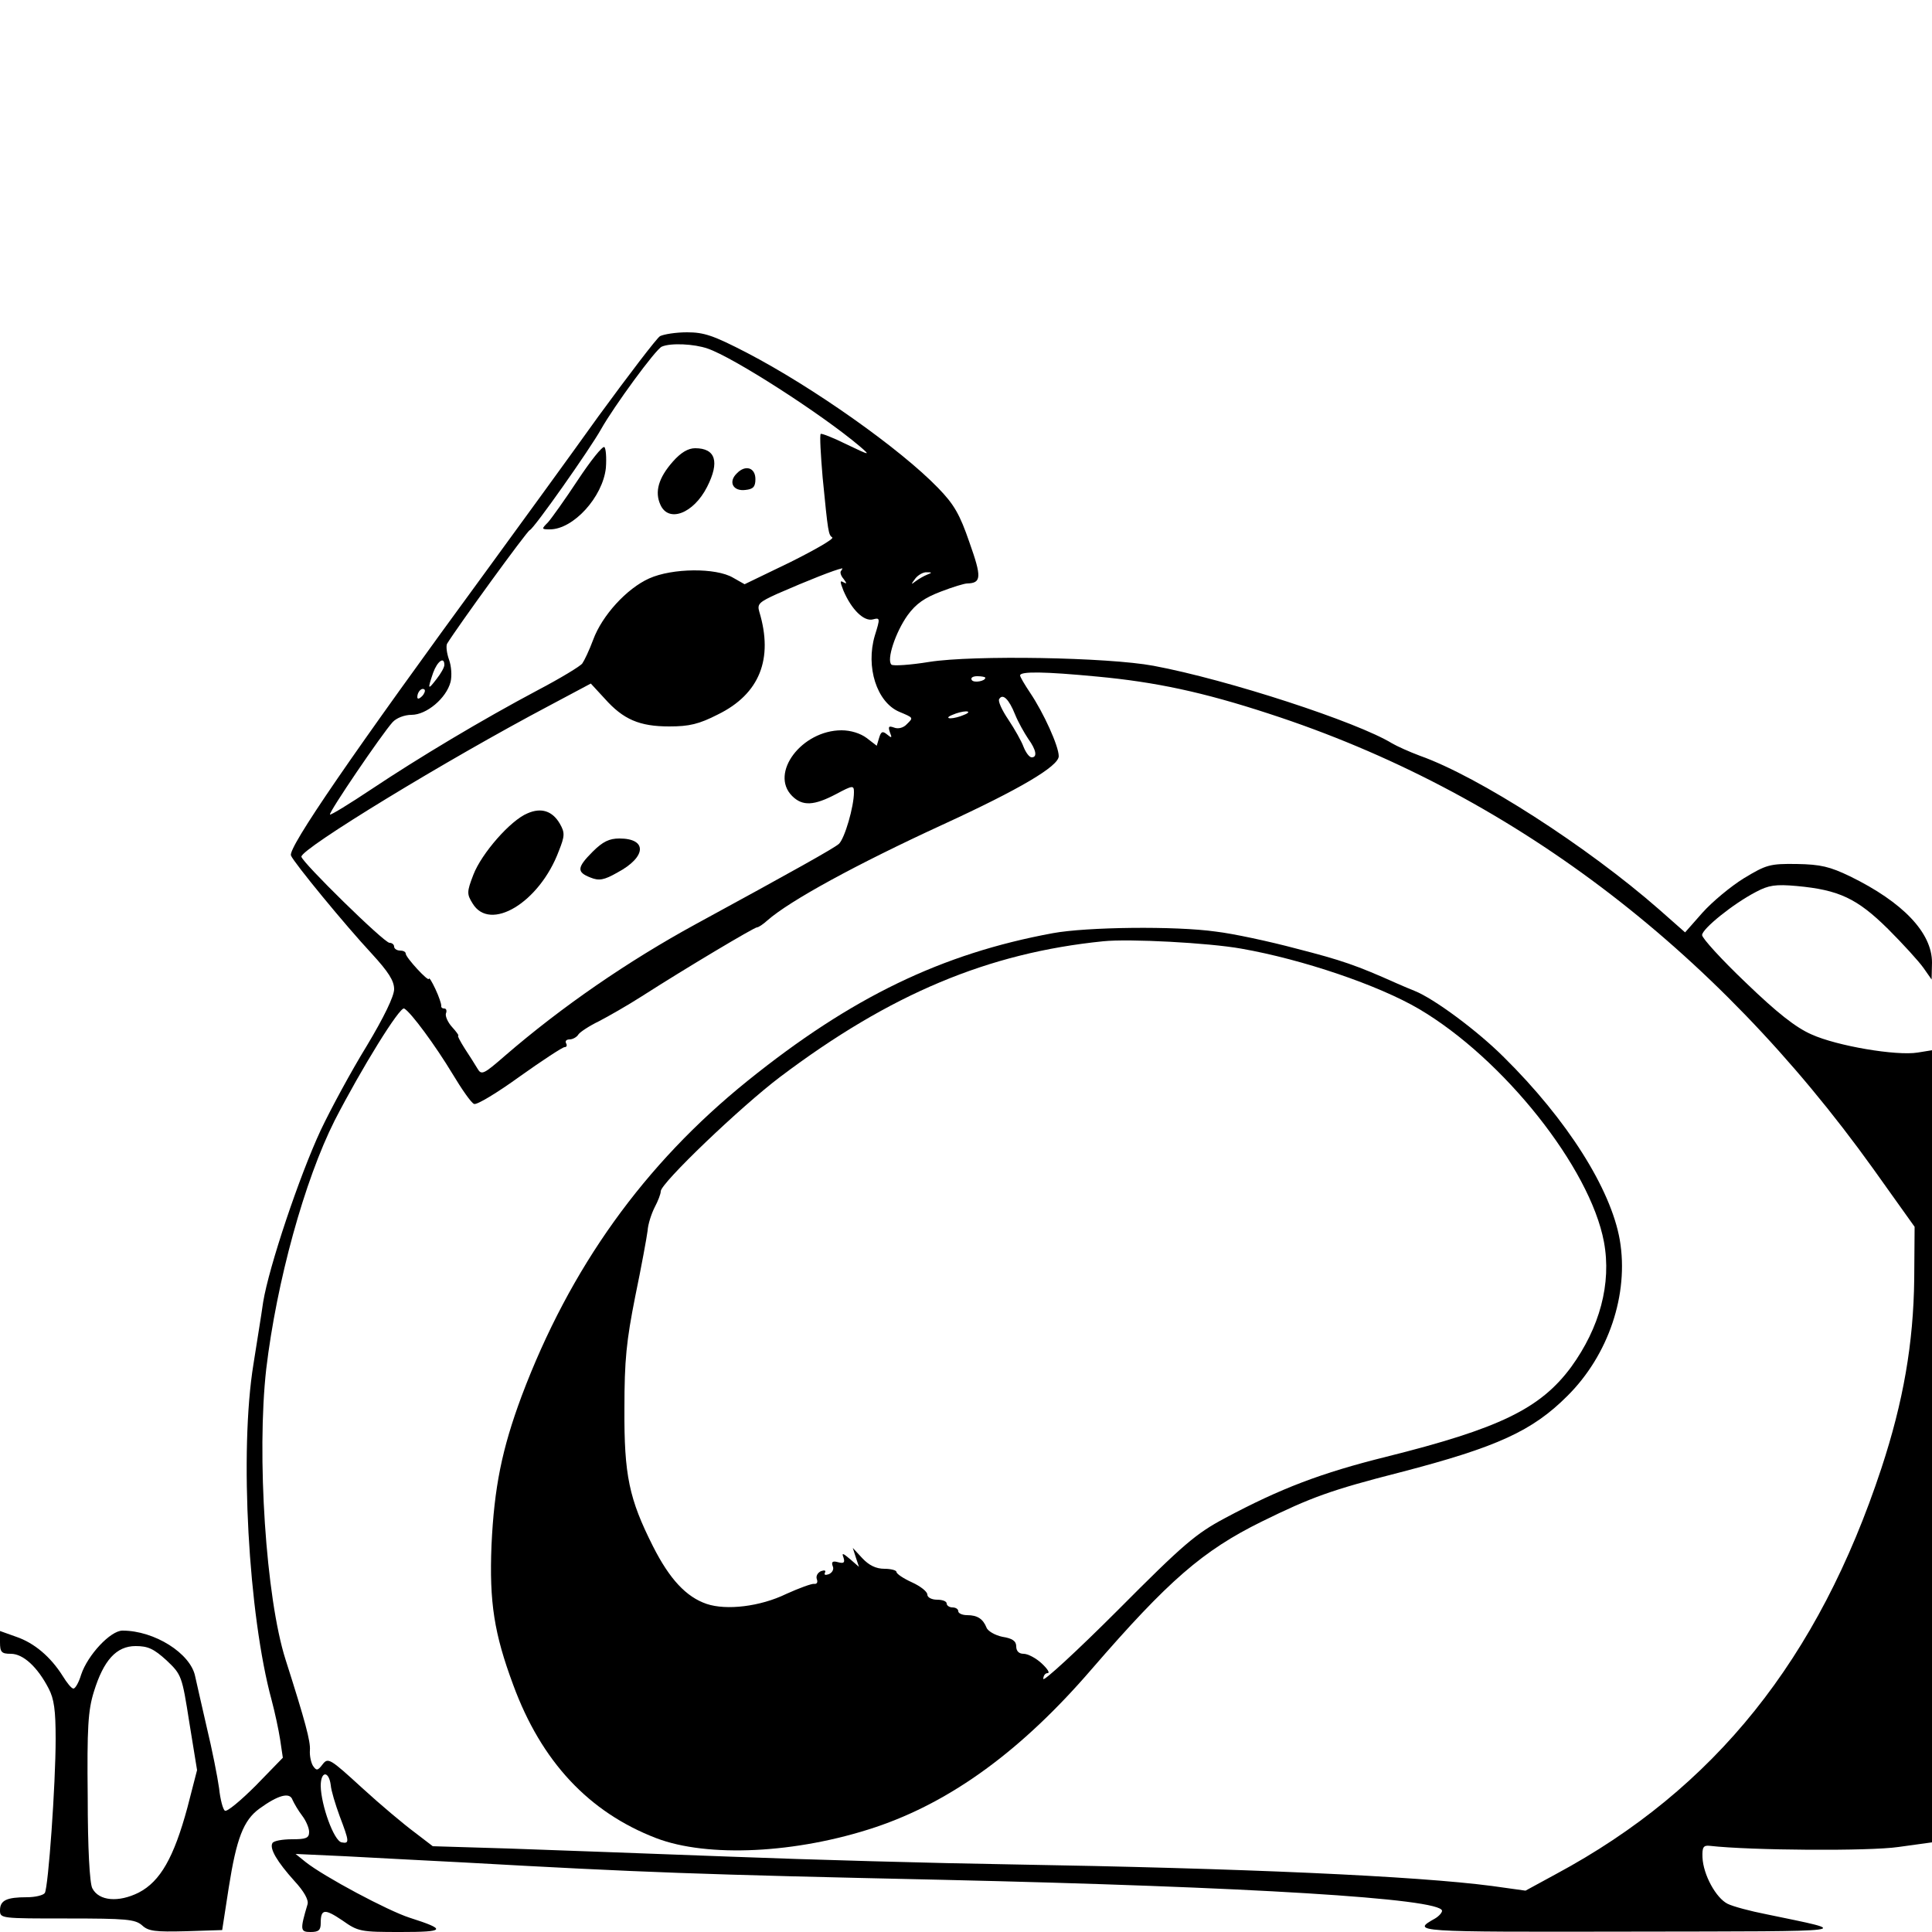 <?xml version="1.0" standalone="no"?>
<!DOCTYPE svg PUBLIC "-//W3C//DTD SVG 20010904//EN"
 "http://www.w3.org/TR/2001/REC-SVG-20010904/DTD/svg10.dtd">
<svg version="1.0" xmlns="http://www.w3.org/2000/svg"
 width="500pt" height="500pt" viewBox="0 0 500 500"
 preserveAspectRatio="xMidYMid meet">

<g transform="translate(0,500) scale(0.1,-0.1)"
fill="#000000" stroke="none">
<path d="M1708 4130 c-9 -6 -80 -99 -159 -207 -78 -109 -207 -286 -285 -393
-353 -482 -519 -724 -511 -744 7 -18 141 -181 209 -254 43 -47 58 -70 58 -92
0 -18 -26 -72 -71 -147 -40 -65 -93 -163 -119 -218 -55 -118 -134 -353 -149
-445 -5 -36 -17 -108 -25 -160 -37 -226 -13 -650 47 -870 8 -30 18 -76 22
-102 l7 -47 -70 -72 c-39 -39 -75 -69 -80 -65 -5 3 -12 29 -15 58 -4 29 -18
100 -32 158 -13 58 -27 117 -30 132 -12 59 -105 118 -188 118 -31 0 -90 -63
-107 -114 -6 -20 -15 -36 -20 -36 -5 0 -17 15 -28 33 -31 49 -73 85 -120 101
l-42 15 0 -29 c0 -26 4 -30 28 -30 32 0 69 -34 98 -90 14 -27 18 -56 18 -130
0 -119 -19 -384 -28 -399 -4 -6 -25 -11 -46 -11 -53 0 -70 -8 -70 -34 0 -21 3
-21 174 -21 153 0 176 -2 194 -18 16 -15 34 -17 113 -15 l94 3 17 110 c20 127
38 174 79 204 48 35 79 44 86 23 4 -9 15 -28 25 -41 10 -13 18 -32 18 -42 0
-16 -8 -19 -44 -19 -25 0 -48 -4 -51 -10 -8 -14 12 -48 57 -98 25 -27 37 -49
34 -60 -20 -67 -19 -72 8 -72 21 0 26 5 26 23 0 37 10 38 56 7 41 -29 47 -30
151 -30 116 0 120 6 23 37 -56 18 -221 106 -269 144 l-26 21 130 -6 c72 -4
209 -11 305 -16 465 -26 603 -31 1242 -45 787 -18 1287 -48 1290 -80 0 -5 -8
-14 -18 -20 -62 -35 -60 -35 508 -34 598 1 575 -2 349 45 -41 8 -86 20 -100
27 -30 15 -63 75 -65 120 -1 26 2 32 19 30 106 -12 413 -14 488 -3 l87 12 0
1025 0 1025 -37 -6 c-55 -9 -209 17 -275 47 -41 18 -89 56 -170 134 -62 59
-113 115 -113 123 0 16 80 81 140 112 32 17 50 20 105 15 109 -10 156 -32 236
-111 39 -39 80 -84 92 -101 l21 -30 1 44 c0 77 -75 156 -212 223 -52 25 -76
31 -138 32 -70 1 -79 -2 -137 -37 -34 -21 -82 -61 -107 -89 l-45 -51 -68 60
c-185 162 -466 343 -618 397 -27 10 -60 25 -72 32 -89 55 -425 165 -618 201
-118 22 -466 28 -580 10 -49 -8 -94 -11 -98 -7 -13 12 10 83 42 128 22 30 44
45 86 61 31 12 61 21 68 21 37 1 38 16 6 106 -25 73 -40 99 -82 142 -98 101
-323 260 -494 349 -87 45 -111 53 -155 53 -29 0 -60 -5 -70 -10z m123 -32 c66
-22 296 -170 394 -253 29 -25 27 -24 -34 5 -34 17 -65 29 -67 27 -3 -3 0 -54
5 -113 14 -143 15 -148 25 -155 4 -4 -45 -32 -109 -64 l-118 -57 -30 17 c-44
26 -157 25 -217 -2 -58 -26 -122 -96 -145 -159 -10 -27 -23 -54 -28 -61 -5 -7
-56 -38 -115 -69 -145 -77 -307 -174 -430 -256 -57 -38 -106 -68 -108 -66 -4
5 134 208 162 239 10 11 31 19 49 19 39 0 90 43 101 85 4 16 2 42 -4 58 -6 17
-8 35 -5 41 27 44 207 292 214 294 11 4 156 210 185 262 32 57 142 208 157
213 23 10 84 7 118 -5z m346 -575 c-4 -3 -1 -13 6 -21 9 -12 9 -14 0 -9 -10 6
-9 1 0 -22 21 -49 53 -80 76 -74 19 5 19 3 5 -42 -24 -81 5 -172 63 -197 38
-16 37 -15 20 -32 -9 -10 -23 -13 -33 -9 -14 5 -16 3 -11 -12 6 -15 5 -16 -7
-6 -12 10 -16 8 -21 -9 l-6 -20 -26 20 c-16 12 -41 20 -65 20 -103 0 -187
-111 -128 -170 27 -27 57 -25 114 5 43 23 46 23 46 5 0 -38 -24 -120 -39 -134
-14 -12 -114 -68 -371 -208 -174 -95 -346 -213 -494 -341 -54 -47 -60 -50 -70
-33 -6 10 -21 34 -33 52 -12 19 -20 34 -17 34 2 0 -5 10 -16 22 -11 12 -18 28
-16 35 3 7 1 13 -4 13 -6 0 -9 3 -8 8 0 4 -6 23 -15 42 -9 19 -16 31 -17 27 0
-10 -60 55 -60 65 0 5 -7 8 -15 8 -8 0 -15 5 -15 10 0 6 -6 10 -12 10 -14 0
-228 210 -228 223 0 21 375 250 642 391 l107 57 36 -39 c48 -54 90 -72 167
-72 52 0 77 6 126 31 108 53 144 144 107 266 -6 20 0 25 46 46 80 35 151 63
168 66 2 1 1 -2 -2 -6z m223 -10 c-8 -3 -22 -11 -30 -17 -13 -10 -13 -9 -1 7
7 9 21 17 30 16 13 0 14 -1 1 -6z m-1250 -234 c0 -6 -9 -22 -20 -36 -23 -30
-24 -28 -9 16 11 30 29 43 29 20z m1690 -30 c150 -14 273 -40 444 -96 619
-201 1152 -603 1564 -1178 l107 -150 -1 -135 c-2 -166 -28 -317 -85 -490 -163
-494 -431 -829 -842 -1050 l-79 -43 -86 12 c-197 26 -648 46 -1247 56 -192 3
-519 12 -725 20 -206 8 -464 17 -572 21 l-198 6 -47 36 c-27 20 -88 71 -136
115 -83 76 -88 79 -102 61 -13 -17 -16 -17 -25 -4 -5 8 -9 26 -8 40 2 23 -12
75 -63 235 -51 160 -75 530 -50 752 27 227 99 488 177 643 70 136 169 296 180
290 17 -9 81 -96 125 -169 24 -40 49 -76 56 -78 7 -3 60 29 118 71 59 42 111
76 116 76 6 0 7 5 4 10 -3 6 1 10 9 10 8 0 19 6 23 13 4 6 28 22 53 34 25 13
74 41 110 64 117 75 292 179 299 179 4 0 16 8 27 18 58 51 230 145 454 248
198 91 300 151 300 177 0 26 -39 112 -74 164 -14 21 -26 41 -26 45 0 11 64 10
200 -3z m-290 -3 c0 -9 -30 -14 -35 -6 -4 6 3 10 14 10 12 0 21 -2 21 -4z
m-1458 -48 c-7 -7 -12 -8 -12 -2 0 14 12 26 19 19 2 -3 -1 -11 -7 -17z m1535
-47 c8 -20 24 -48 34 -63 21 -29 24 -48 9 -48 -6 0 -15 12 -21 27 -5 14 -23
46 -39 70 -17 25 -28 49 -24 54 9 15 25 0 41 -40z m-132 -1 c-11 -5 -27 -9
-35 -9 -9 0 -8 4 5 9 11 5 27 9 35 9 9 0 8 -4 -5 -9z m-2064 -2447 c39 -37 40
-40 59 -161 l20 -123 -25 -97 c-35 -129 -70 -191 -126 -220 -52 -26 -103 -22
-120 11 -7 12 -12 105 -12 236 -2 181 1 225 16 273 25 81 58 118 108 118 32 0
47 -7 80 -37z m425 -323 c1 -14 12 -50 23 -80 25 -66 26 -72 5 -68 -20 4 -53
96 -54 146 0 39 21 40 26 2z"/>
<path d="M1495 3757 c-33 -50 -68 -99 -77 -109 -17 -17 -17 -18 5 -18 61 0
137 84 145 159 2 27 0 51 -4 54 -5 3 -36 -36 -69 -86z"/>
<path d="M1741 3805 c-37 -42 -47 -78 -32 -111 21 -48 86 -23 121 46 33 65 22
100 -31 100 -18 0 -37 -11 -58 -35z"/>
<path d="M1907 3775 c-23 -22 -10 -47 22 -43 20 2 26 8 26 28 0 30 -26 38 -48
15z"/>
<path d="M1365 2895 c-44 -18 -119 -104 -140 -159 -17 -44 -17 -50 -2 -74 45
-75 173 2 223 135 16 40 16 48 3 71 -19 33 -48 43 -84 27z"/>
<path d="M1534 2796 c-41 -41 -42 -53 -6 -67 22 -9 35 -7 70 13 75 40 78 88 5
88 -26 0 -43 -8 -69 -34z"/>
<path d="M2725 2585 c-288 -53 -522 -166 -790 -382 -268 -216 -460 -484 -585
-816 -51 -137 -71 -236 -78 -386 -6 -148 7 -229 56 -361 73 -199 196 -330 370
-397 133 -51 363 -40 567 28 197 66 379 199 560 409 199 230 288 307 440 382
128 63 180 82 360 128 250 65 341 107 431 197 107 106 160 264 136 404 -23
132 -136 311 -300 473 -68 68 -181 152 -232 172 -8 3 -29 12 -45 19 -105 47
-143 60 -260 90 -71 19 -165 39 -208 44 -105 15 -335 12 -422 -4z m487 -40
c160 -28 356 -95 460 -156 219 -129 443 -411 479 -603 20 -108 -11 -222 -85
-324 -80 -108 -186 -159 -478 -232 -169 -42 -274 -82 -418 -159 -75 -40 -107
-67 -277 -238 -106 -106 -193 -186 -193 -178 0 8 5 15 11 15 7 0 0 11 -15 25
-15 14 -36 25 -47 25 -12 0 -19 7 -19 19 0 14 -10 21 -36 25 -19 4 -38 15 -41
24 -9 22 -23 32 -50 32 -13 0 -23 5 -23 10 0 6 -7 10 -15 10 -8 0 -15 5 -15
10 0 6 -11 10 -25 10 -14 0 -25 6 -25 13 0 8 -18 22 -40 32 -22 10 -40 22 -40
27 0 4 -14 8 -31 8 -22 0 -40 9 -57 27 l-25 27 8 -25 8 -24 -23 20 c-19 16
-22 17 -17 4 4 -13 1 -16 -14 -12 -14 4 -18 1 -14 -10 4 -8 -1 -17 -10 -21 -9
-3 -13 -2 -10 4 3 6 -1 7 -10 4 -9 -4 -14 -13 -11 -21 3 -8 0 -13 -7 -12 -6 1
-39 -11 -72 -26 -68 -33 -155 -43 -206 -26 -53 18 -96 64 -139 149 -62 123
-75 184 -74 357 0 125 5 174 28 290 16 77 30 154 32 170 1 17 10 44 18 60 9
17 16 35 16 42 0 21 207 219 309 296 285 215 539 321 836 351 67 7 273 -4 357
-19z"/>
</g>
</svg>
